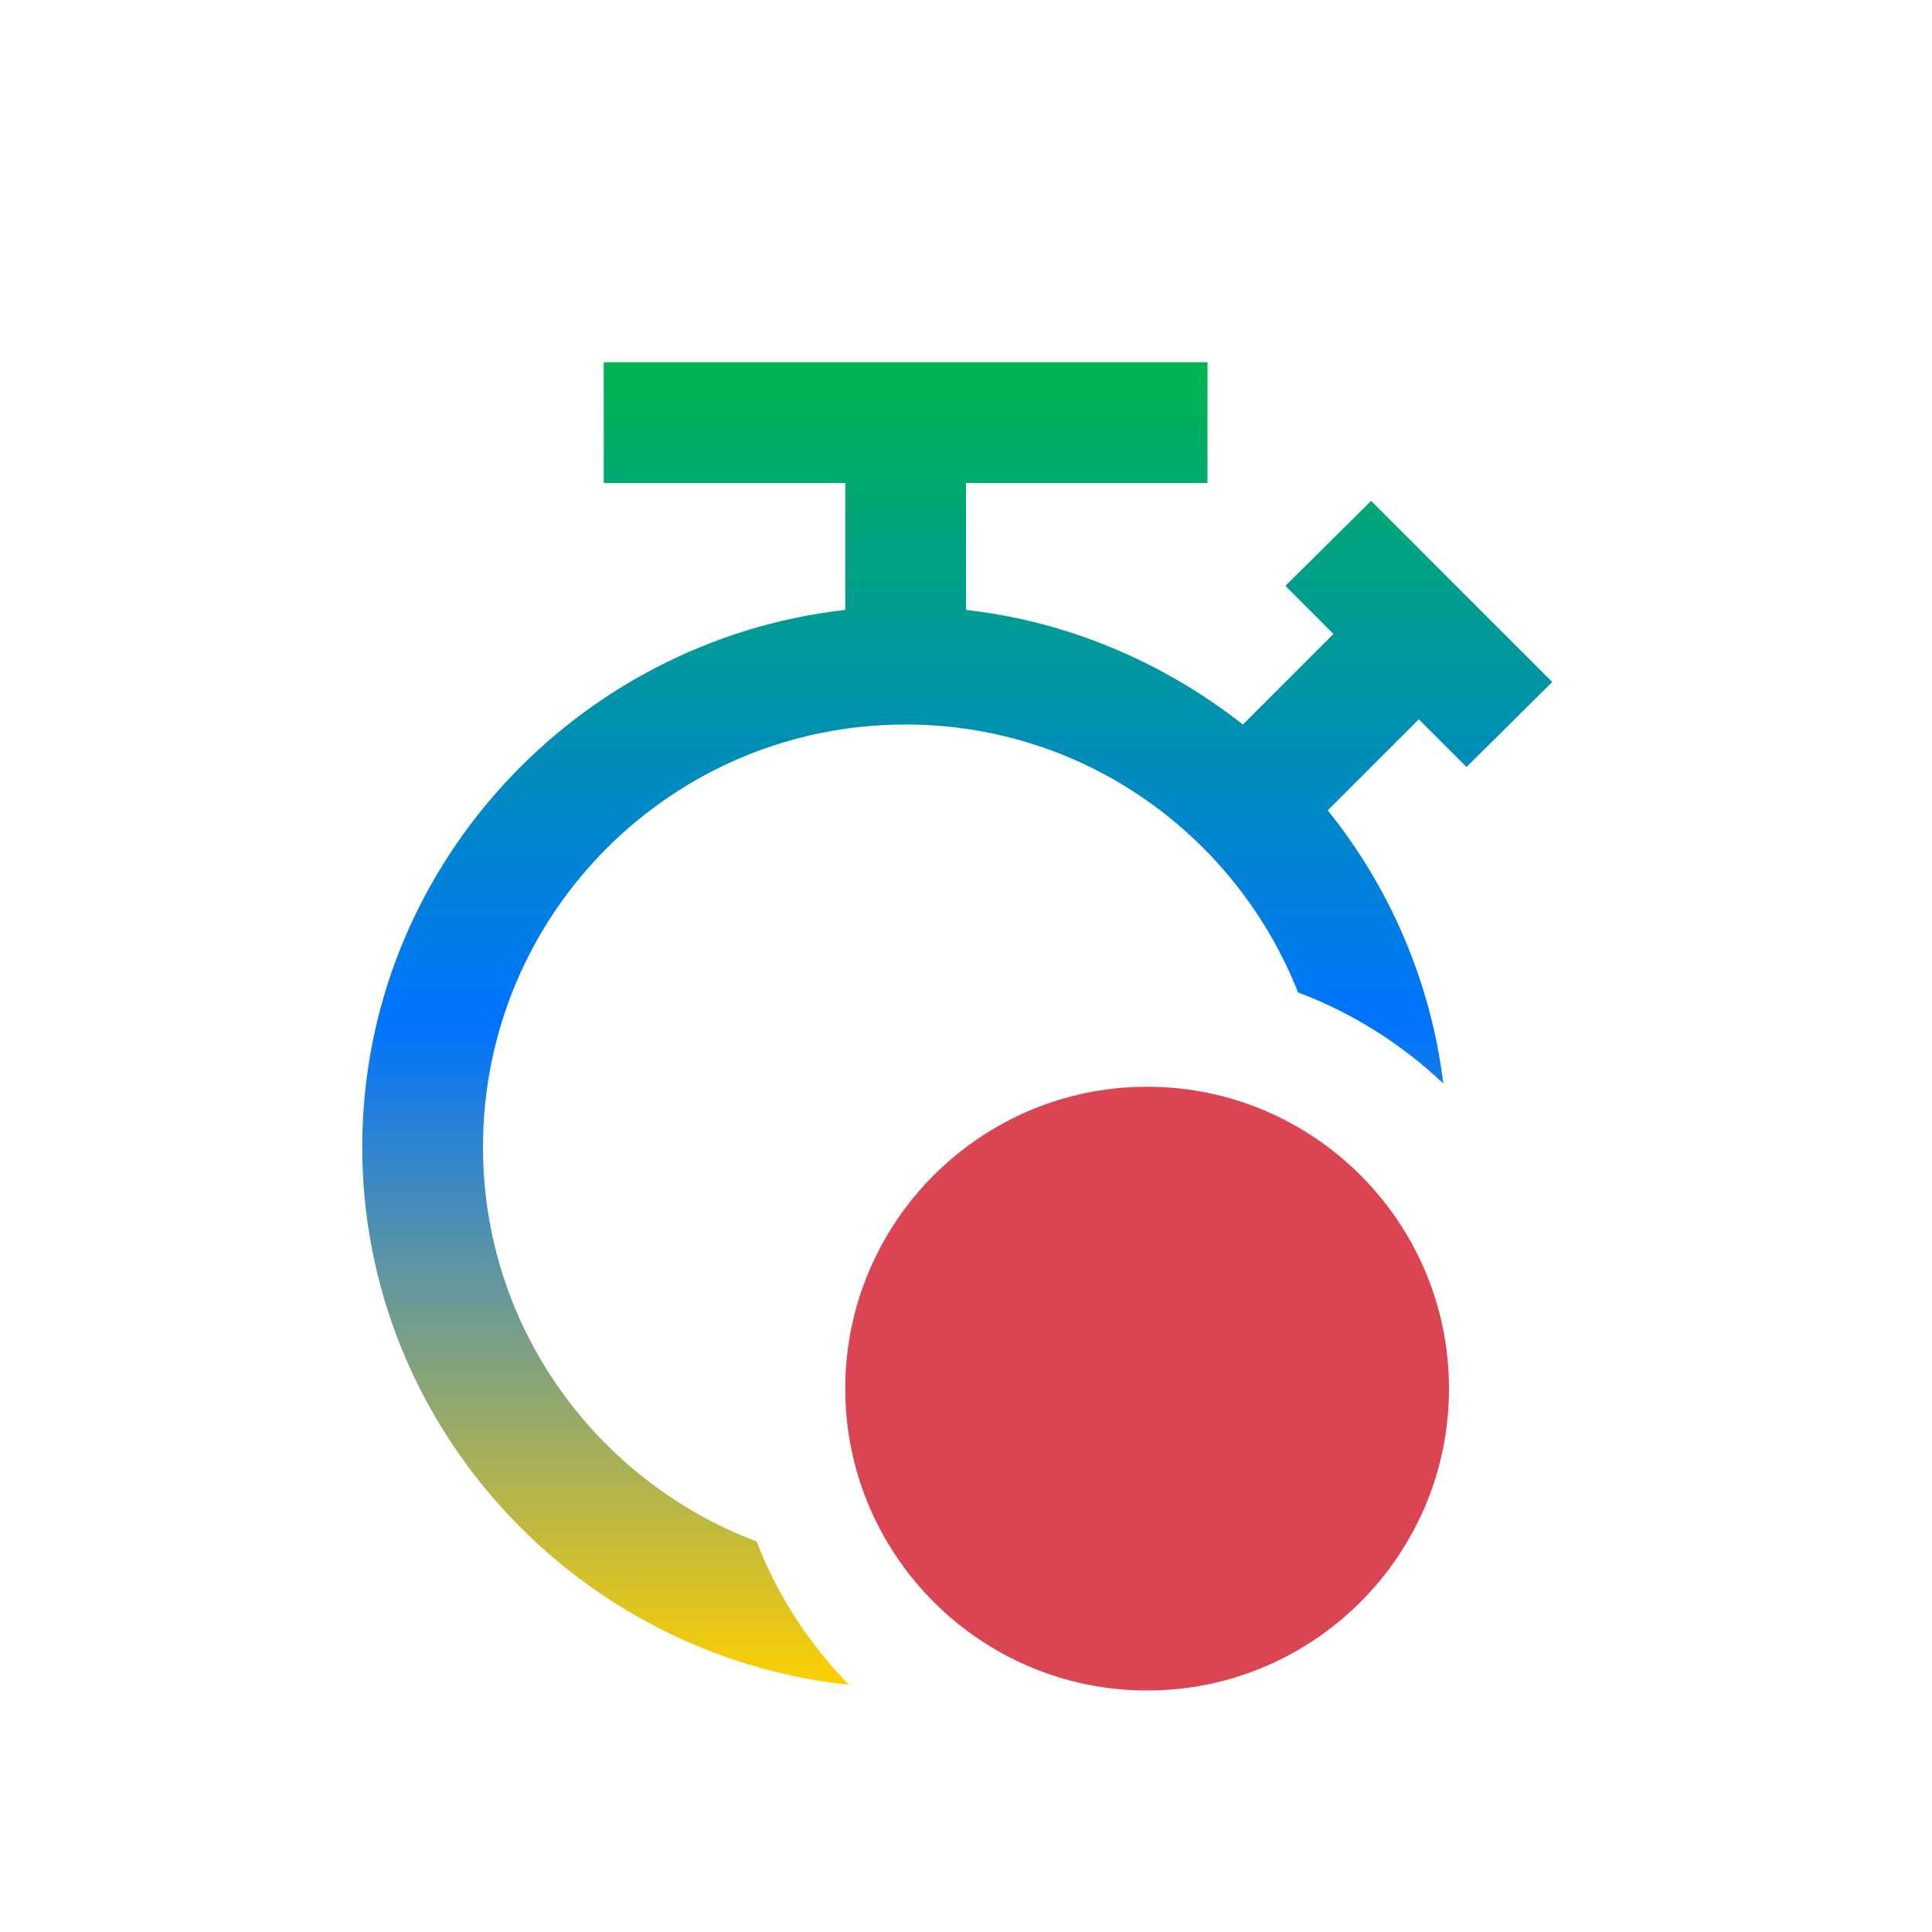 <svg xmlns="http://www.w3.org/2000/svg" xmlns:xlink="http://www.w3.org/1999/xlink" width="16" height="16" viewBox="0 0 16 16" version="1.1"><defs><linearGradient id="linear0" x1="0%" x2="0%" y1="0%" y2="100%"><stop offset="0%" style="stop-color:#00b54e; stop-opacity:1"/><stop offset="50%" style="stop-color:#0073ff; stop-opacity:1"/><stop offset="100%" style="stop-color:#ffd000; stop-opacity:1"/></linearGradient></defs><g id="surface1"><path style=" stroke:none;fill-rule:nonzero;fill:url(#linear0);fill-opacity:1;" d="M 5 3 L 5 4 L 7 4 L 7 5.051 C 4.762 5.305 3 7.199 3 9.5 C 3 11.812 4.781 13.715 7.031 13.953 C 6.699 13.613 6.438 13.211 6.266 12.766 C 4.945 12.266 4 10.996 4 9.5 C 4 7.566 5.566 6 7.5 6 C 8.98 6 10.238 6.922 10.75 8.219 C 11.199 8.387 11.605 8.645 11.953 8.973 C 11.848 8.125 11.508 7.348 10.996 6.711 L 11.75 5.957 L 12.145 6.352 L 12.855 5.648 L 11.355 4.148 L 10.645 4.852 L 11.043 5.25 L 10.293 6 C 9.645 5.492 8.859 5.148 8 5.051 L 8 4 L 10 4 L 10 3 Z M 5 3 "/><path style=" stroke:none;fill-rule:nonzero;fill:rgb(85.49%,26.667%,32.549%);fill-opacity:1;" d="M 12 11.5 C 12 12.879 10.879 14 9.5 14 C 8.121 14 7 12.879 7 11.5 C 7 10.121 8.121 9 9.5 9 C 10.879 9 12 10.121 12 11.5 Z M 12 11.5 "/></g></svg>
